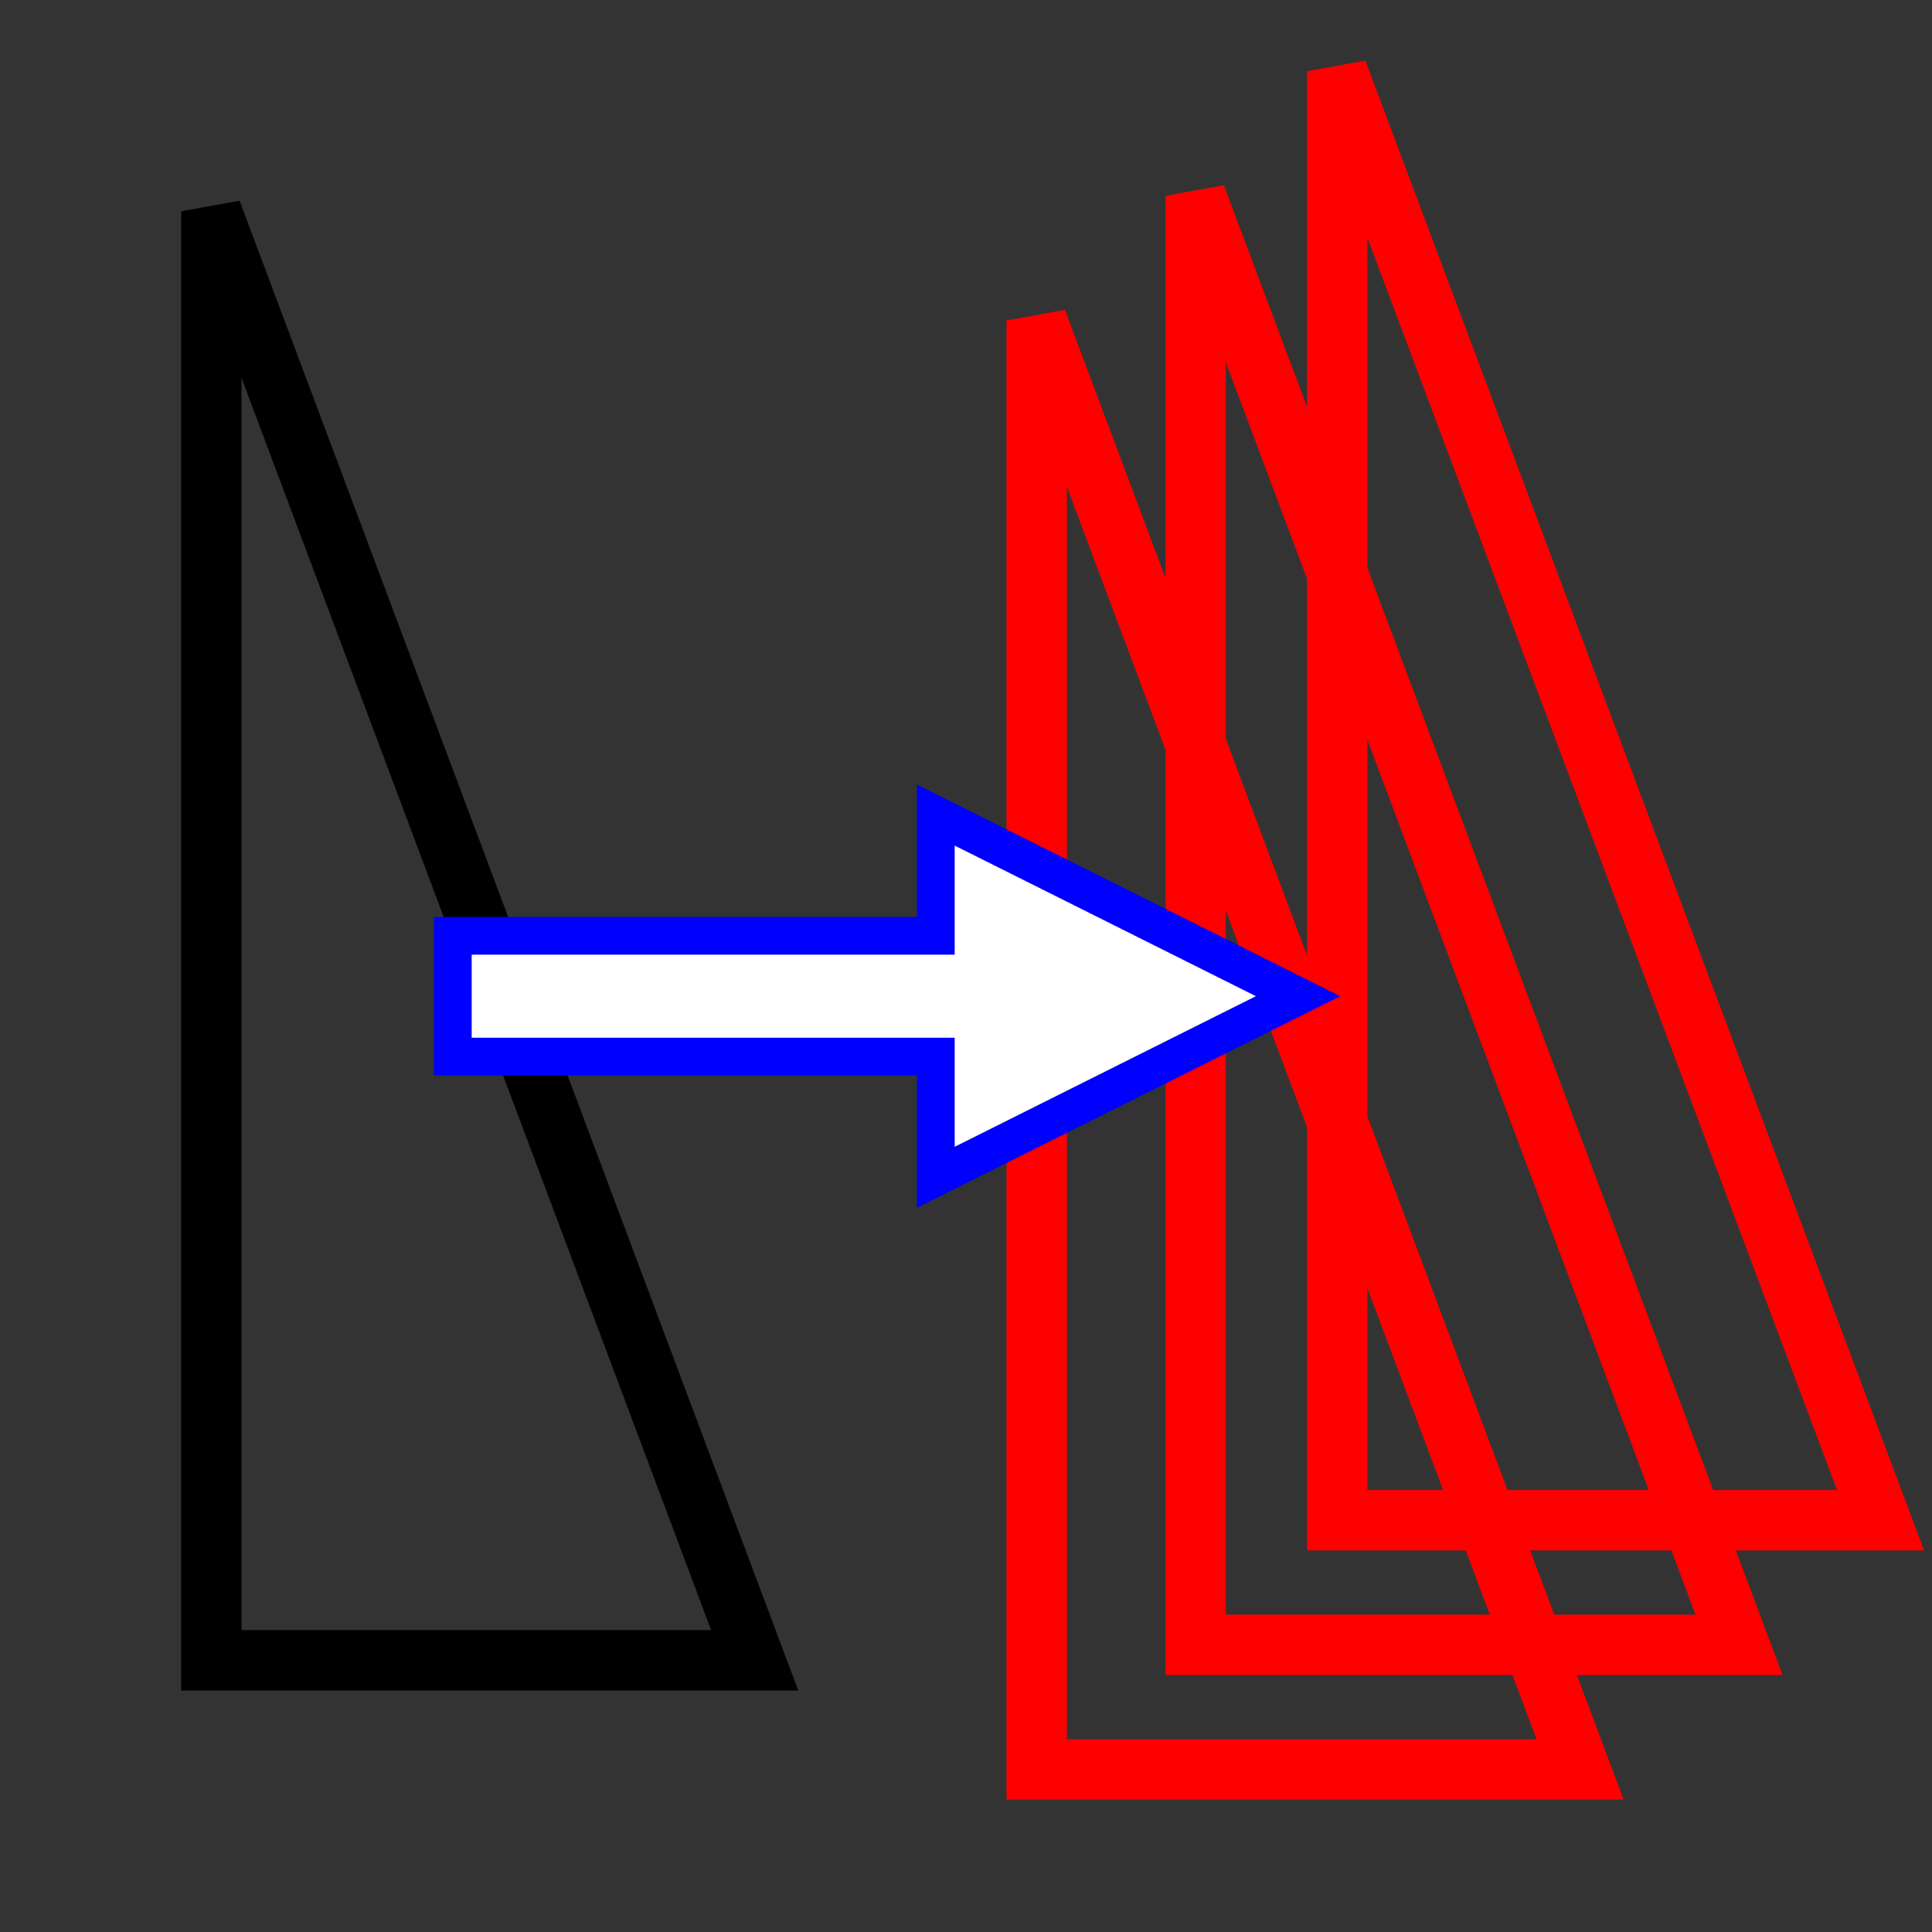 <?xml version="1.0" encoding="UTF-8" standalone="no"?>
<svg
   viewBox="0 0 512 512"
   version="1.1"
   id="svg12"
   sodipodi:docname="TranslateWithCopy.svg"
   inkscape:version="1.1.2 (b8e25be833, 2022-02-05)"
   xmlns:inkscape="http://www.inkscape.org/namespaces/inkscape"
   xmlns:sodipodi="http://sodipodi.sourceforge.net/DTD/sodipodi-0.dtd"
   xmlns="http://www.w3.org/2000/svg"
   xmlns:svg="http://www.w3.org/2000/svg">
  <rect x="0" y="0" width="512" height="512" fill="#333333" stroke="none"/>
  <defs
     id="defs16" />
  <sodipodi:namedview
     id="namedview14"
     pagecolor="#505050"
     bordercolor="#eeeeee"
     borderopacity="1"
     inkscape:pageshadow="0"
     inkscape:pageopacity="0"
     inkscape:pagecheckerboard="0"
     showgrid="false"
     inkscape:zoom="1.7050781"
     inkscape:cx="256"
     inkscape:cy="255.70676"
     inkscape:window-width="2544"
     inkscape:window-height="1361"
     inkscape:window-x="-8"
     inkscape:window-y="0"
     inkscape:window-maximized="0"
     inkscape:current-layer="g6" />
  <g
     style="color:#000"
     id="g10">
    <g
       style="fill:none;stroke-linecap:square;stroke-width:16"
       id="g6">
      <path
         d="m56 56v384h144z"
         style="stroke:#000"
         id="path2" />
      <path
         d="M 316.857,51.895 V 435.895 h 144 z"
         style="stroke:#ff0000"
         id="path4" />
      <path
         d="M 274.734,84.917 V 468.917 h 144 z"
         style="color:#000000;fill:none;stroke:#ff0000;stroke-width:16;stroke-linecap:square"
         id="path4-7" />
      <path
         d="M 354.361,18.884 V 402.884 h 144 z"
         style="color:#000000;fill:none;stroke:#ff0000;stroke-width:16;stroke-linecap:square"
         id="path4-0" />
    </g>
    <path
       d="m120 280v-32h128v-32l96 48-96 48v-32z"
       style="fill:#fff;stroke:#00f;stroke-width:10"
       id="path8" />
  </g>
</svg>
